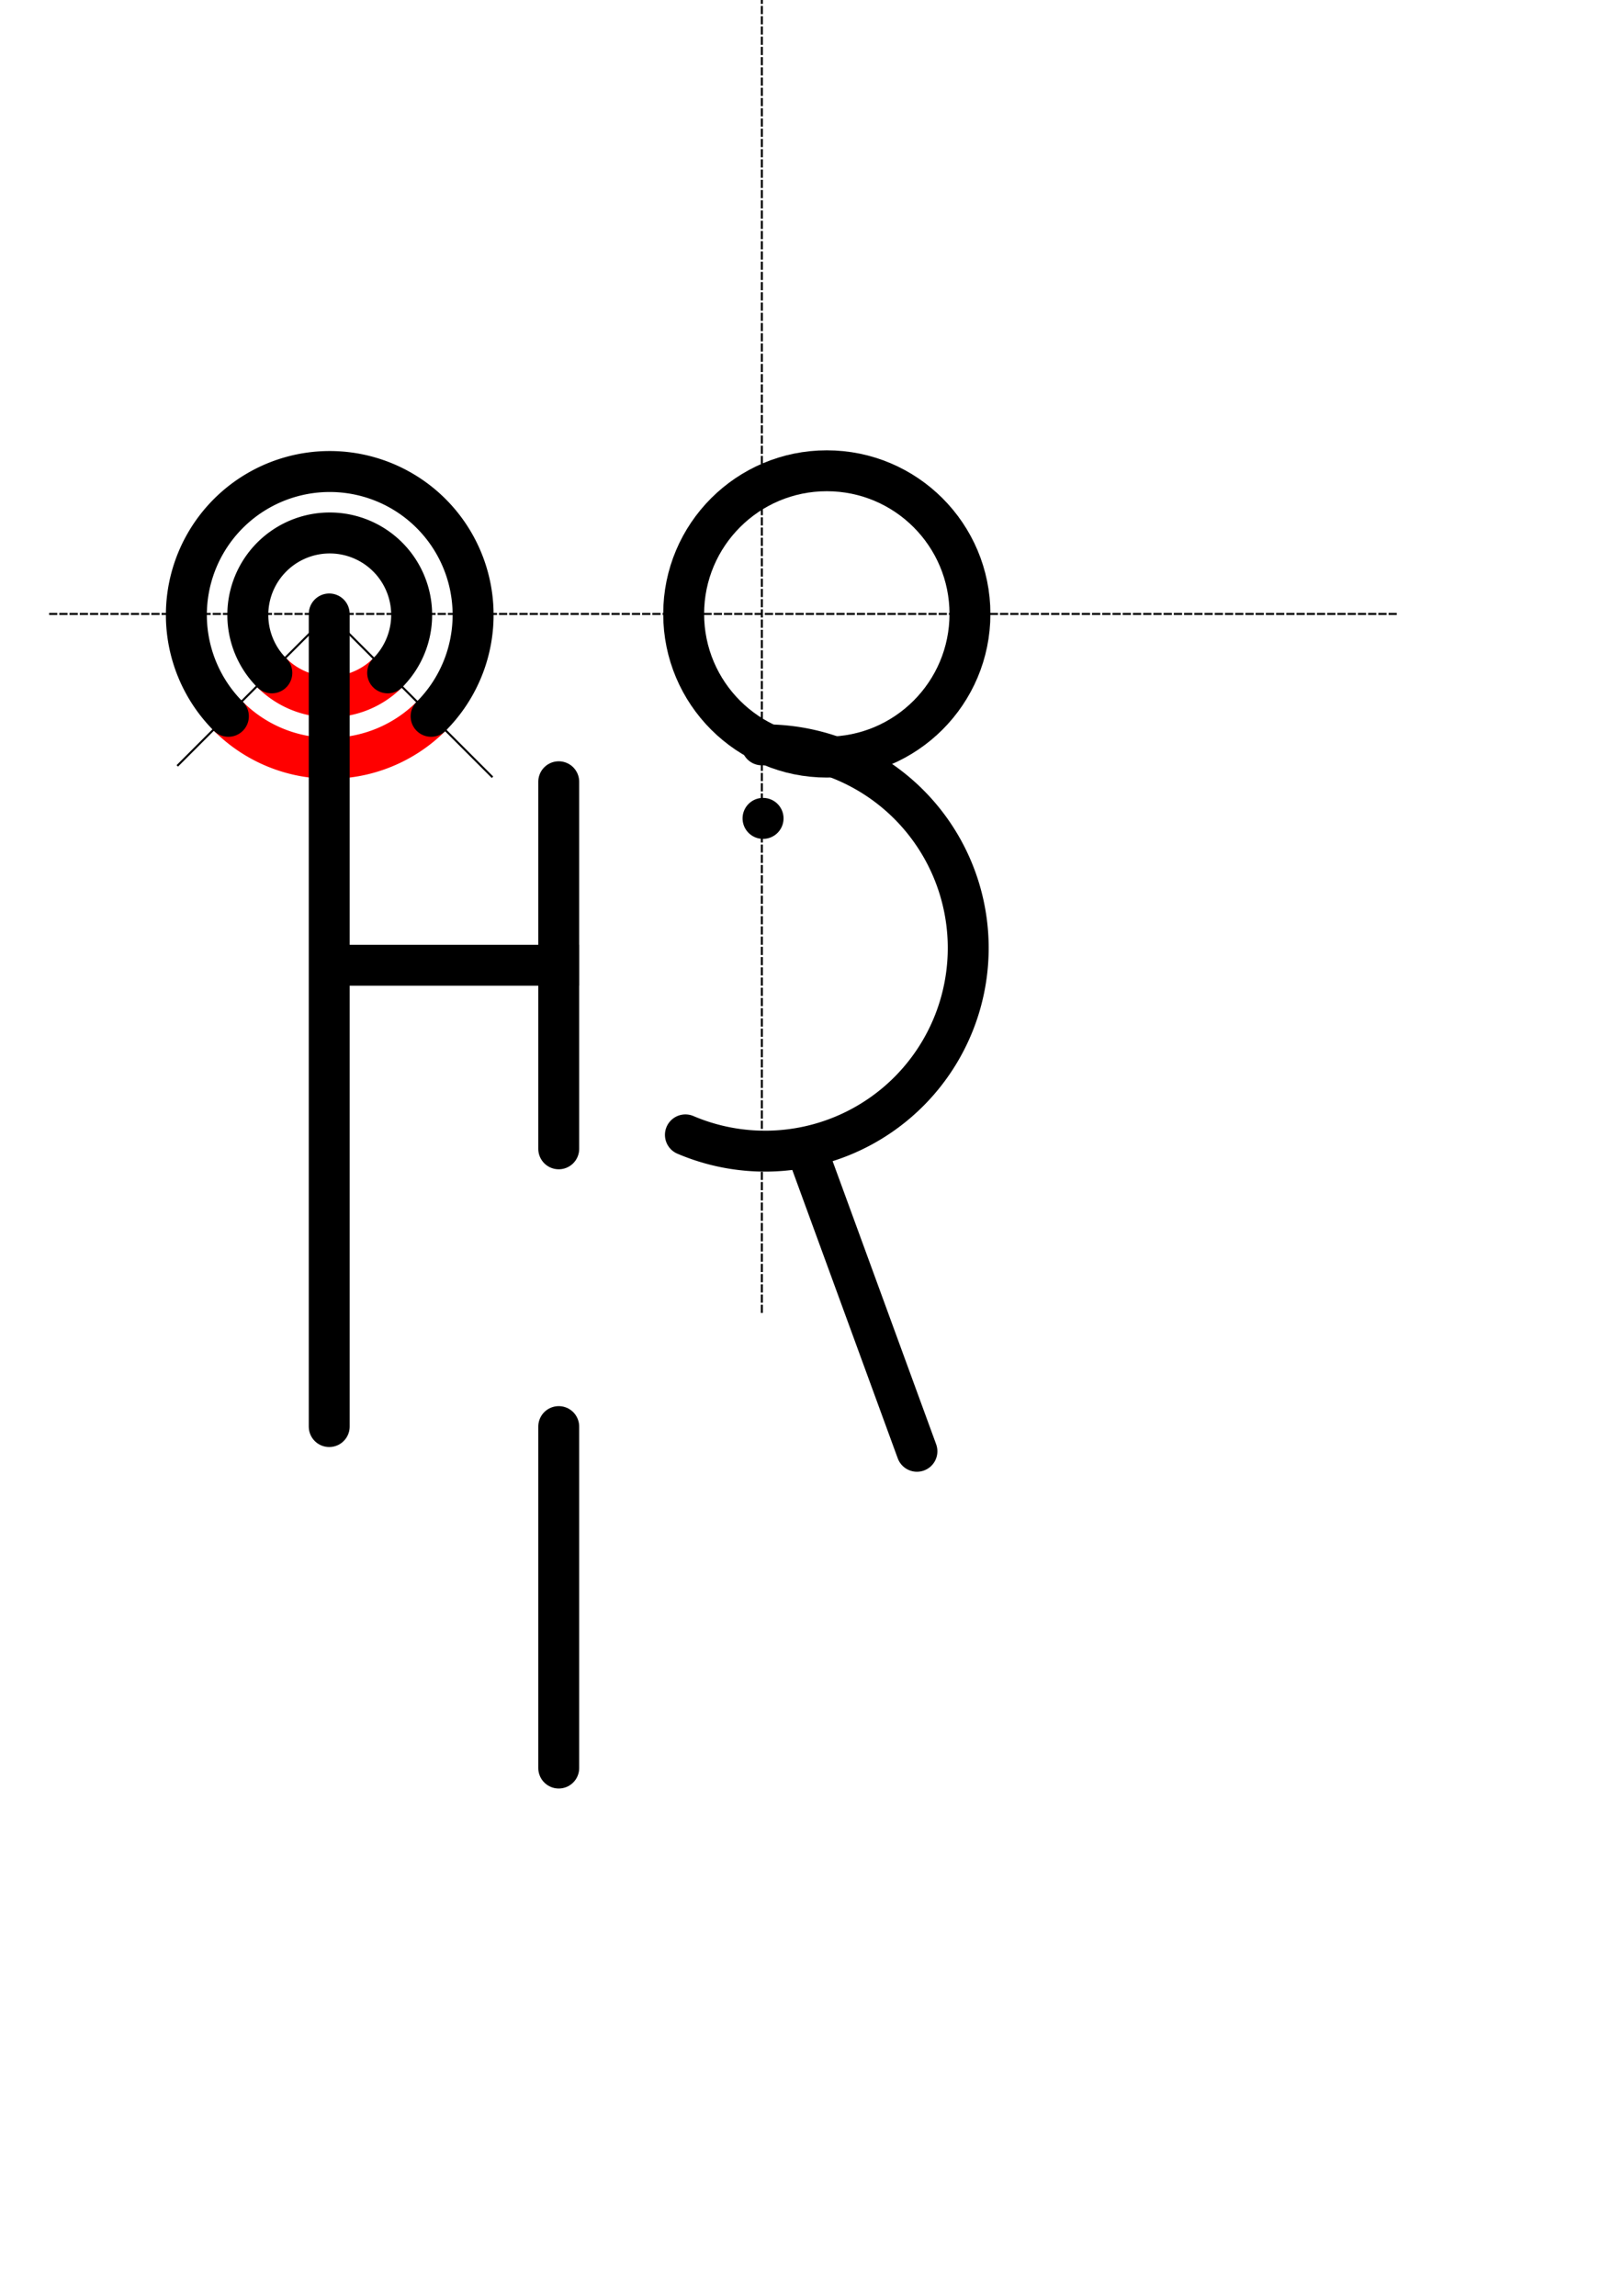 <?xml version="1.0" encoding="UTF-8" standalone="no"?>
<!-- Created with Inkscape (http://www.inkscape.org/) -->

<svg
   width="210mm"
   height="297mm"
   viewBox="0 0 210 297"
   version="1.1"
   id="svg5"
   inkscape:version="1.1 (c68e22c387, 2021-05-23)"
   sodipodi:docname="HRS_logo_v1.svg"
   xmlns:inkscape="http://www.inkscape.org/namespaces/inkscape"
   xmlns:sodipodi="http://sodipodi.sourceforge.net/DTD/sodipodi-0.dtd"
   xmlns="http://www.w3.org/2000/svg"
   xmlns:svg="http://www.w3.org/2000/svg">
  <sodipodi:namedview
     id="namedview7"
     pagecolor="#ffffff"
     bordercolor="#666666"
     borderopacity="1.0"
     inkscape:pageshadow="2"
     inkscape:pageopacity="0.0"
     inkscape:pagecheckerboard="0"
     inkscape:document-units="mm"
     showgrid="false"
     inkscape:zoom="0.94867184"
     inkscape:cx="654.07233"
     inkscape:cy="507.5517"
     inkscape:window-width="1920"
     inkscape:window-height="1027"
     inkscape:window-x="-8"
     inkscape:window-y="-8"
     inkscape:window-maximized="1"
     inkscape:current-layer="layer1"
     inkscape:object-paths="true"
     inkscape:snap-intersection-paths="true"
     inkscape:snap-smooth-nodes="true"
     inkscape:snap-grids="false"
     inkscape:snap-to-guides="false"
     inkscape:snap-global="true" />
  <defs
     id="defs2" />
  <g
     inkscape:label="Layer 1"
     inkscape:groupmode="layer"
     id="layer1">
    <path
       id="path4203"
       style="fill:none;stroke:#ff0000;stroke-width:20;stroke-linecap:round;stroke-linejoin:round;stroke-miterlimit:4;stroke-dasharray:none;stroke-dashoffset:0;paint-order:stroke fill markers;stop-color:#000000"
       d="M 210.496 349.68 A 70 70 0 0 1 160.999 370.182 A 70 70 0 0 1 111.501 349.68 "
       transform="scale(0.265)" />
    <path
       id="path4226"
       style="fill:none;stroke:#ff0000;stroke-width:20;stroke-linecap:round;stroke-linejoin:round;stroke-miterlimit:4;stroke-dasharray:none;stroke-dashoffset:0;paint-order:stroke fill markers;stop-color:#000000"
       d="M 189.283 328.467 A 40 40 0 0 1 160.999 340.182 A 40 40 0 0 1 132.714 328.466 "
       transform="scale(0.265)" />
    <g
       id="g1955"
       transform="translate(267.813,-25.243)">
      <circle
         style="fill:none;stroke:#000000;stroke-width:0.353;stroke-linecap:round;stroke-linejoin:round;stroke-miterlimit:4;stroke-dasharray:none;paint-order:stroke fill markers;stop-color:#000000"
         id="path846"
         cx="95.401"
         cy="110.783"
         r="26.326" />
      <circle
         style="fill:none;stroke:#000000;stroke-width:0.353;stroke-linecap:round;stroke-linejoin:round;stroke-miterlimit:4;stroke-dasharray:none;paint-order:stroke fill markers;stop-color:#000000"
         id="path846-8"
         cx="95.399"
         cy="110.781"
         r="23.019" />
      <circle
         style="fill:none;stroke:#000000;stroke-width:0.353;stroke-linecap:round;stroke-linejoin:round;stroke-miterlimit:4;stroke-dasharray:none;paint-order:stroke fill markers;stop-color:#000000"
         id="path846-6"
         cx="95.401"
         cy="160.126"
         r="26.326" />
      <circle
         style="fill:none;stroke:#000000;stroke-width:0.353;stroke-linecap:round;stroke-linejoin:round;stroke-miterlimit:4;stroke-dasharray:none;paint-order:stroke fill markers;stop-color:#000000"
         id="path846-8-1"
         cx="95.399"
         cy="160.124"
         r="23.019" />
      <rect
         style="fill:none;stroke:#000000;stroke-width:0.353;stroke-linecap:round;stroke-linejoin:round;stroke-miterlimit:4;stroke-dasharray:none;paint-order:stroke fill markers;stop-color:#000000"
         id="rect1233"
         width="2.646"
         height="145.637"
         x="42.006"
         y="84.457" />
      <rect
         style="fill:none;stroke:#000000;stroke-width:0.353;stroke-linecap:round;stroke-linejoin:round;stroke-miterlimit:4;stroke-dasharray:none;paint-order:stroke fill markers;stop-color:#000000"
         id="rect1233-3"
         width="3.043"
         height="51.144"
         x="69.075"
         y="133.8" />
      <rect
         style="fill:none;stroke:#000000;stroke-width:0.353;stroke-linecap:round;stroke-linejoin:round;stroke-miterlimit:4;stroke-dasharray:none;paint-order:stroke fill markers;stop-color:#000000"
         id="rect1233-3-2"
         width="3.043"
         height="51.144"
         x="69.075"
         y="230.447" />
      <rect
         style="fill:none;stroke:#000000;stroke-width:0.353;stroke-linecap:round;stroke-linejoin:round;stroke-miterlimit:4;stroke-dasharray:none;paint-order:stroke fill markers;stop-color:#000000"
         id="rect1233-3-2-9"
         width="3.354"
         height="30.076"
         x="-161.049"
         y="42.042"
         transform="rotate(-90)" />
      <rect
         style="fill:none;stroke:#000000;stroke-width:0.353;stroke-linecap:round;stroke-linejoin:round;stroke-miterlimit:4;stroke-dasharray:none;paint-order:stroke fill markers;stop-color:#000000"
         id="rect1233-3-1"
         width="3.043"
         height="51.144"
         x="11.54"
         y="206.175"
         transform="rotate(-24.31)" />
      <path
         style="fill:none;stroke:#000000;stroke-width:0.353;stroke-linecap:butt;stroke-linejoin:miter;stroke-miterlimit:4;stroke-dasharray:none;stroke-dashoffset:0;stroke-opacity:1"
         d="M 13.016,110.781 H 193.267"
         id="path1348" />
      <path
         style="fill:none;stroke:#000000;stroke-width:0.353;stroke-linecap:butt;stroke-linejoin:miter;stroke-miterlimit:4;stroke-dasharray:none;stroke-dashoffset:0;stroke-opacity:1"
         d="M -52.474,84.457 H 127.777"
         id="path1348-8" />
      <circle
         style="fill:none;stroke:#000000;stroke-width:0.353;stroke-linecap:round;stroke-linejoin:round;stroke-miterlimit:4;stroke-dasharray:none;stroke-dashoffset:0;paint-order:stroke fill markers;stop-color:#000000"
         id="path1631"
         cx="43.329"
         cy="84.457"
         r="6.438" />
      <circle
         style="fill:none;stroke:#000000;stroke-width:0.353;stroke-linecap:round;stroke-linejoin:round;stroke-miterlimit:4;stroke-dasharray:none;stroke-dashoffset:0;paint-order:stroke fill markers;stop-color:#000000"
         id="path1631-6"
         cx="43.329"
         cy="84.457"
         r="5.115" />
      <circle
         style="fill:none;stroke:#000000;stroke-width:0.353;stroke-linecap:round;stroke-linejoin:round;stroke-miterlimit:4;stroke-dasharray:none;stroke-dashoffset:0;paint-order:stroke fill markers;stop-color:#000000"
         id="path1631-2"
         cx="43.329"
         cy="84.457"
         r="3.792" />
      <circle
         style="fill:none;stroke:#000000;stroke-width:0.353;stroke-linecap:round;stroke-linejoin:round;stroke-miterlimit:4;stroke-dasharray:none;stroke-dashoffset:0;paint-order:stroke fill markers;stop-color:#000000"
         id="path1631-0"
         cx="43.329"
         cy="84.457"
         r="7.761" />
      <circle
         style="fill:none;stroke:#000000;stroke-width:0.353;stroke-linecap:round;stroke-linejoin:round;stroke-miterlimit:4;stroke-dasharray:none;stroke-dashoffset:0;paint-order:stroke fill markers;stop-color:#000000"
         id="path1631-8"
         cx="43.329"
         cy="84.457"
         r="9.084" />
      <circle
         style="fill:none;stroke:#000000;stroke-width:0.353;stroke-linecap:round;stroke-linejoin:round;stroke-miterlimit:4;stroke-dasharray:none;stroke-dashoffset:0;paint-order:stroke fill markers;stop-color:#000000"
         id="path1631-81"
         cx="43.329"
         cy="84.457"
         r="10.407" />
      <path
         style="fill:none;stroke:#000000;stroke-width:0.265px;stroke-linecap:butt;stroke-linejoin:miter;stroke-opacity:1"
         d="M 42.006,84.457 31.312,73.763"
         id="path1829" />
      <path
         style="fill:none;stroke:#000000;stroke-width:0.265px;stroke-linecap:butt;stroke-linejoin:miter;stroke-opacity:1"
         d="M 44.652,84.457 57.024,72.085"
         id="path1831" />
    </g>
    <path
       style="fill:none;stroke:#000000;stroke-width:5.292;stroke-linecap:round;stroke-linejoin:miter;stroke-miterlimit:4;stroke-dasharray:none;stroke-opacity:1"
       d="M 42.598,79.423 V 184.551"
       id="path1990" />
    <path
       style="fill:none;stroke:#000000;stroke-width:5.292;stroke-linecap:butt;stroke-linejoin:miter;stroke-miterlimit:4;stroke-dasharray:none;stroke-opacity:1"
       d="M 42.598,124.875 H 74.94"
       id="path1992" />
    <path
       style="fill:none;stroke:#000000;stroke-width:5.292;stroke-linecap:round;stroke-linejoin:miter;stroke-miterlimit:4;stroke-dasharray:none;stroke-opacity:1"
       d="m 72.294,101.131 v 47.489"
       id="path1994" />
    <path
       style="fill:none;stroke:#000000;stroke-width:5.292;stroke-linecap:round;stroke-linejoin:miter;stroke-miterlimit:4;stroke-dasharray:none;stroke-opacity:1"
       d="M 72.294,184.551 V 228.726"
       id="path1996" />
    <path
       style="fill:none;stroke:#000000;stroke-width:5.292;stroke-linecap:round;stroke-linejoin:miter;stroke-miterlimit:4;stroke-dasharray:none;stroke-opacity:1"
       d="m 104.775,149.829 13.869,37.919"
       id="path1996-1" />
    <circle
       style="fill:none;stroke:none;stroke-width:5.292;stroke-linecap:round;stroke-linejoin:round;stroke-miterlimit:4;stroke-dasharray:none;stroke-dashoffset:0;paint-order:stroke fill markers;stop-color:#000000"
       id="path2020"
       cx="98.576"
       cy="131.987"
       r="26.282" />
    <circle
       style="fill:none;stroke:none;stroke-width:5.292;stroke-linecap:round;stroke-linejoin:round;stroke-miterlimit:4;stroke-dasharray:none;stroke-dashoffset:0;paint-order:stroke fill markers;stop-color:#000000"
       id="path2020-3"
       cx="98.576"
       cy="79.423"
       r="26.282" />
    <path
       style="fill:none;stroke:#000000;stroke-width:0.265;stroke-linecap:butt;stroke-linejoin:miter;stroke-miterlimit:4;stroke-dasharray:1.058, 0.265;stroke-dashoffset:0;stroke-opacity:1"
       d="M 180.726,79.423 H 6.136"
       id="path2193" />
    <path
       style="fill:none;stroke:#000000;stroke-width:0.265;stroke-linecap:butt;stroke-linejoin:miter;stroke-miterlimit:4;stroke-dasharray:1.058, 0.265;stroke-dashoffset:0;stroke-opacity:1"
       d="M 98.576,169.849 V -4.741"
       id="path2193-6" />
    <path
       id="path3185"
       style="fill:none;stroke:#000000;stroke-width:20;stroke-linecap:round;stroke-linejoin:round;stroke-miterlimit:4;stroke-dasharray:none;stroke-dashoffset:0;paint-order:stroke fill markers;stop-color:#000000"
       d="M 372.572 399.516 A 99.333 99.333 0 0 1 372.572 399.516 "
       transform="scale(0.265)" />
    <path
       id="path3369"
       style="fill:none;stroke:#000000;stroke-width:5.292;stroke-linecap:round;stroke-linejoin:round;stroke-miterlimit:4;stroke-dasharray:none;stroke-dashoffset:0;paint-order:stroke fill markers;stop-color:#000000"
       d="m 88.684,146.813 a 26.282,26.282 0 0 0 10.732,2.104 v 0 A 26.282,26.282 0 0 0 125.275,122.219 26.282,26.282 0 0 0 98.576,96.36" />
    <path
       id="ellipse3595"
       style="fill:none;stroke:#000000;stroke-width:20;stroke-linecap:round;stroke-linejoin:round;stroke-miterlimit:4;stroke-dasharray:none;stroke-dashoffset:0;paint-order:stroke fill markers;stop-color:#000000"
       d="M 111.501 349.68 A 70 70 0 0 1 90.999 300.182 A 70 70 0 0 1 160.999 230.182 A 70 70 0 0 1 230.999 300.182 L 230.999 300.182 A 70 70 0 0 1 210.496 349.68 A 70 70 0 0 1 210.496 349.68 "
       transform="scale(0.265)" />
    <ellipse
       style="fill:none;stroke:#000000;stroke-width:5.292;stroke-linecap:round;stroke-linejoin:round;stroke-miterlimit:4;stroke-dasharray:none;stroke-dashoffset:0;paint-order:stroke fill markers;stop-color:#000000"
       id="ellipse3595-9"
       cx="106.981"
       cy="79.423"
       rx="18.521"
       ry="18.521" />
    <path
       id="ellipse3597"
       style="fill:none;stroke:#000000;stroke-width:20;stroke-linecap:round;stroke-linejoin:round;stroke-miterlimit:4;stroke-dasharray:none;stroke-dashoffset:0;paint-order:stroke fill markers;stop-color:#000000"
       d="M 132.714 328.466 A 40 40 0 0 1 120.999 300.182 A 40 40 0 0 1 160.999 260.182 A 40 40 0 0 1 200.999 300.182 L 200.999 300.182 A 40 40 0 0 1 189.283 328.467 "
       transform="scale(0.265)" />
    <path
       id="path4097"
       style="fill:none;stroke:#000000;stroke-width:0.265px;stroke-linecap:butt;stroke-linejoin:miter;stroke-opacity:1"
       d="M 42.598,79.423 63.723,100.548 M 42.598,79.423 22.941,99.08" />
  </g>
</svg>
